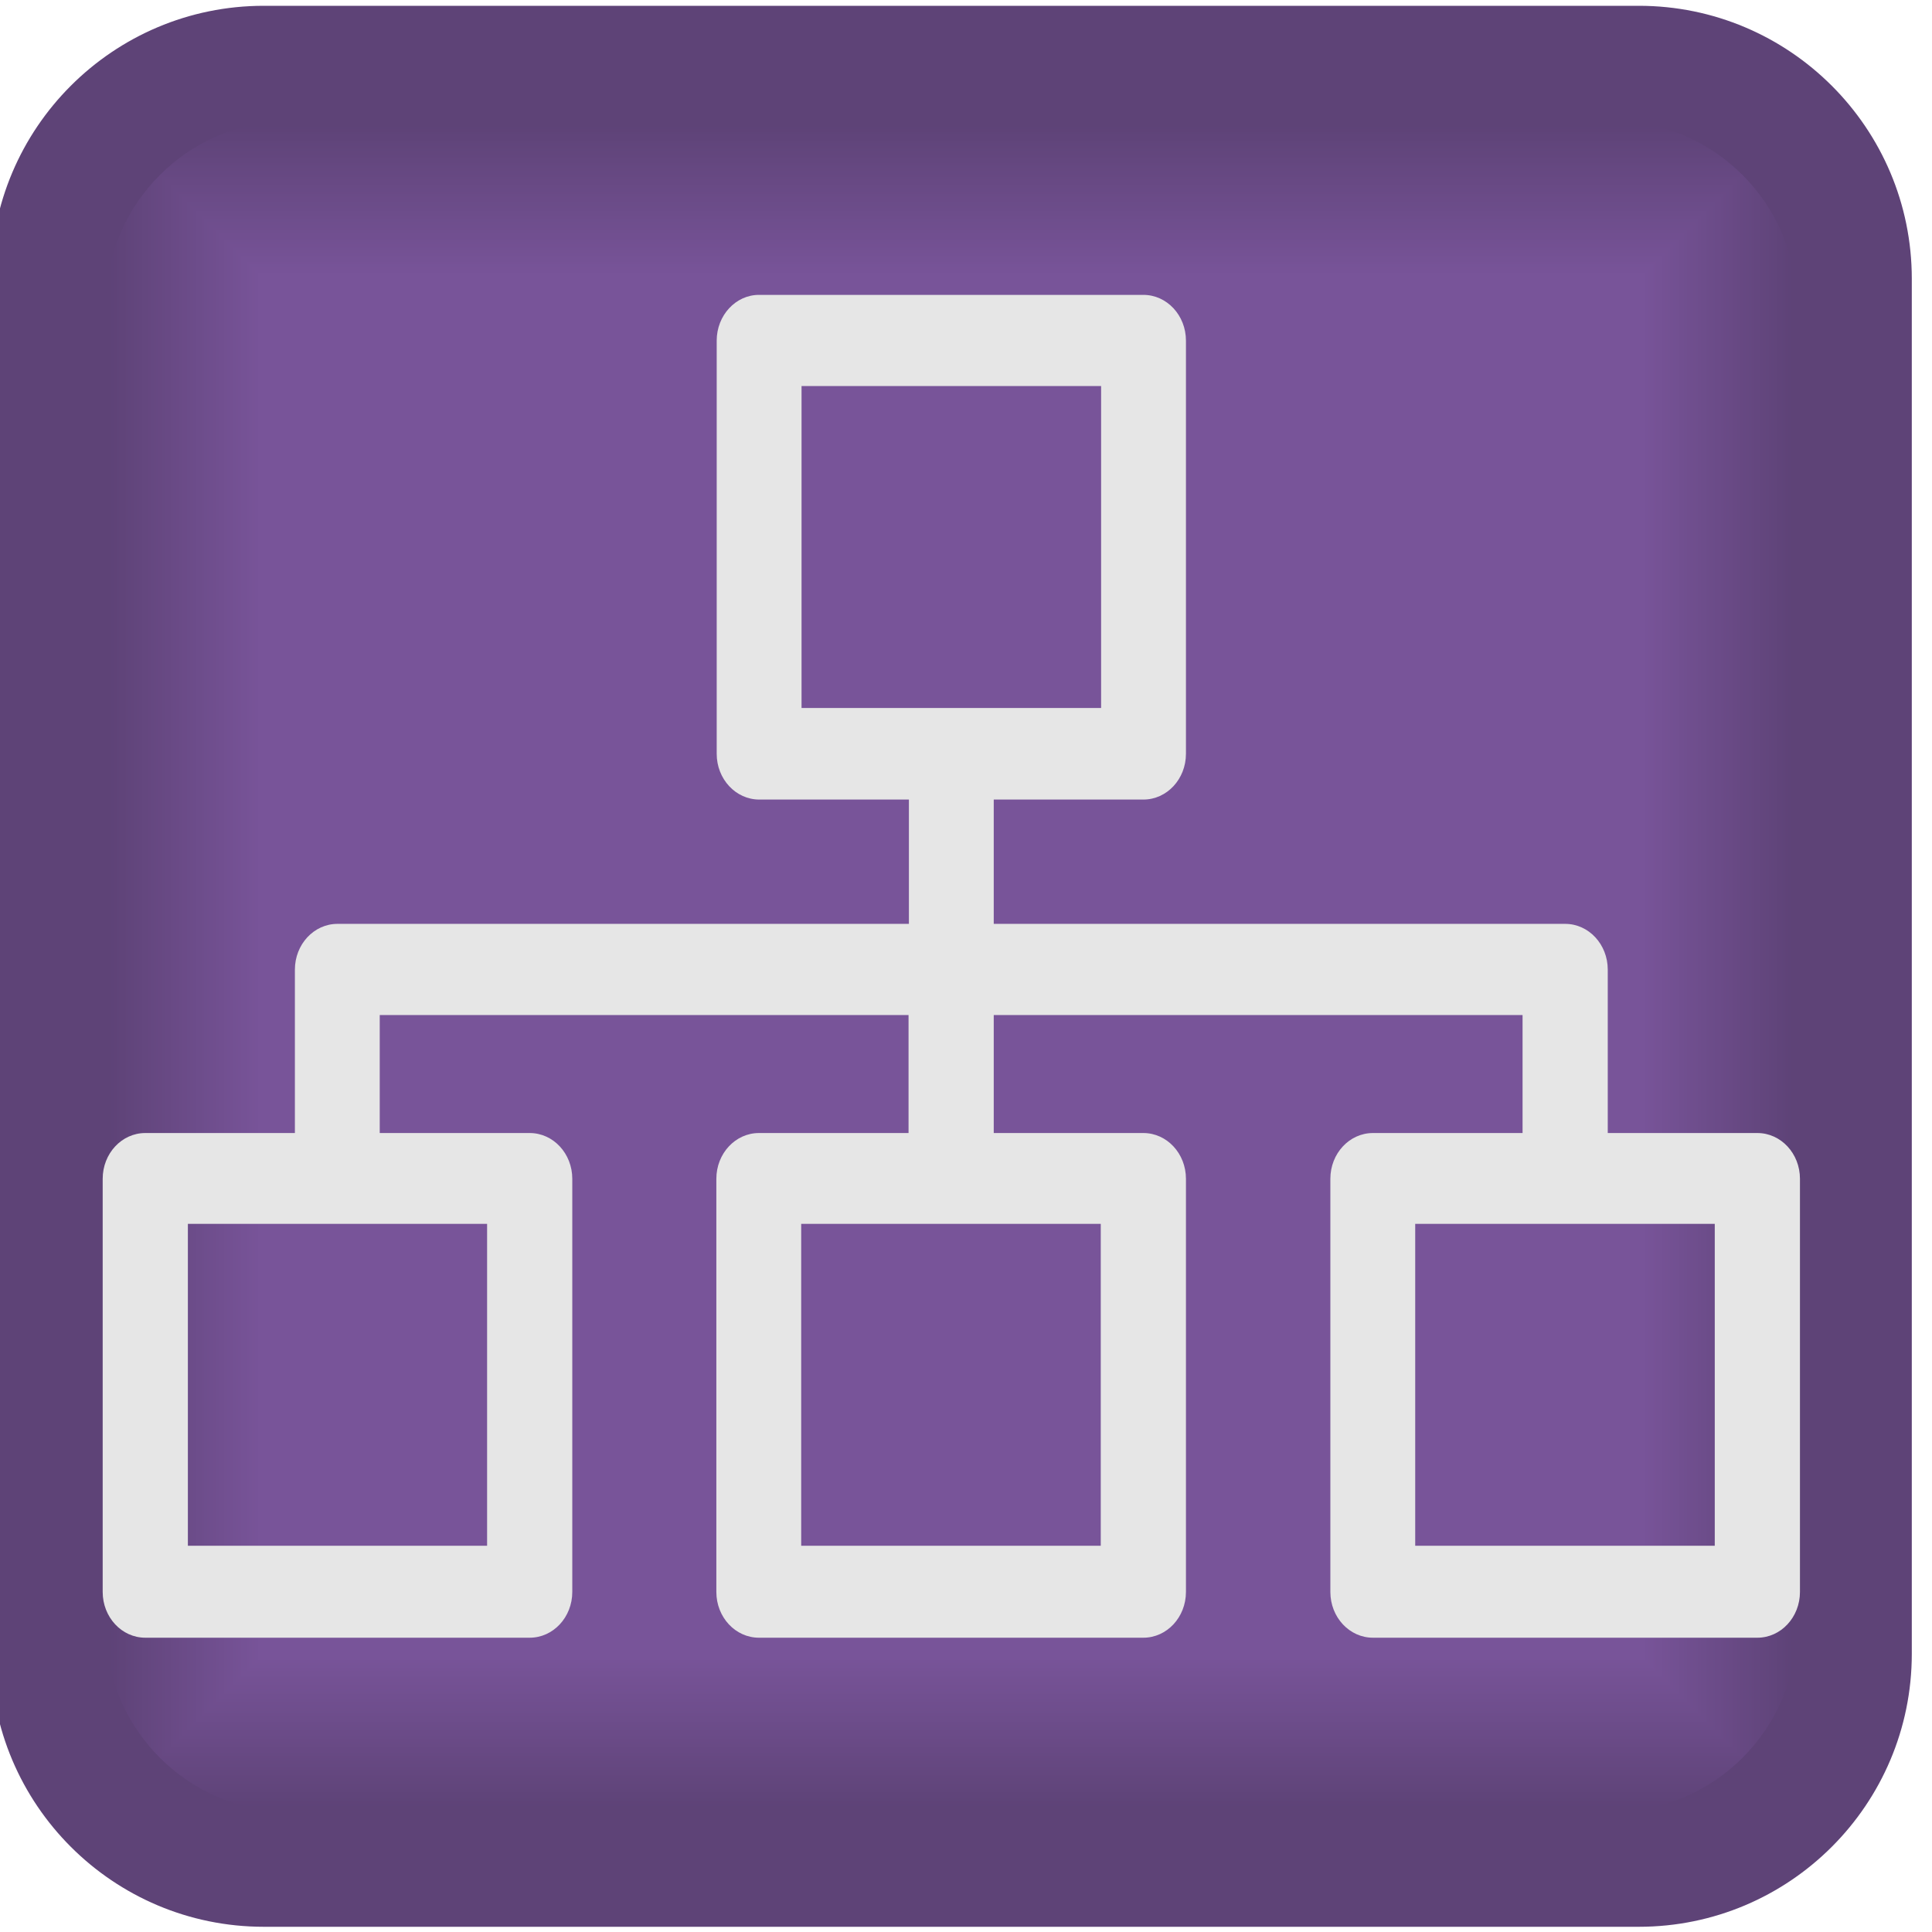 <?xml version="1.0" encoding="UTF-8" standalone="no"?>
<!-- Creator: CorelDRAW X6 -->

<svg
   xml:space="preserve"
   width="100px"
   height="100px"
   version="1.1"
   style="shape-rendering:geometricPrecision; text-rendering:geometricPrecision; image-rendering:optimizeQuality; fill-rule:evenodd; clip-rule:evenodd"
   viewBox="0 0 10000 10000"
   id="svg7428"
   sodipodi:docname="joinNetwork.svg"
   inkscape:version="1.1.2 (0a00cf5339, 2022-02-04)"
   xmlns:inkscape="http://www.inkscape.org/namespaces/inkscape"
   xmlns:sodipodi="http://sodipodi.sourceforge.net/DTD/sodipodi-0.dtd"
   xmlns="http://www.w3.org/2000/svg"
   xmlns:svg="http://www.w3.org/2000/svg"><sodipodi:namedview
   id="namedview7430"
   pagecolor="#ffffff"
   bordercolor="#666666"
   borderopacity="1.0"
   inkscape:pageshadow="2"
   inkscape:pageopacity="0.0"
   inkscape:pagecheckerboard="0"
   showgrid="false"
   inkscape:zoom="4.9209048"
   inkscape:cx="37.188283"
   inkscape:cy="62.894938"
   inkscape:window-width="1850"
   inkscape:window-height="1016"
   inkscape:window-x="0"
   inkscape:window-y="0"
   inkscape:window-maximized="1"
   inkscape:current-layer="Слой_x0020_1" />
 <defs
   id="defs7104">
  <style
   type="text/css"
   id="style7089">
   <![CDATA[
    .str0 {stroke:#E6E6E6;stroke-width:105.833}
    .fil48 {fill:none}
    .fil0 {fill:#5E4377}
    .fil2 {fill:#5E4378}
    .fil3 {fill:#5F4378}
    .fil4 {fill:#5F4479}
    .fil5 {fill:#60447A}
    .fil6 {fill:#61457B}
    .fil7 {fill:#61457C}
    .fil8 {fill:#62457C}
    .fil9 {fill:#62467D}
    .fil10 {fill:#63467D}
    .fil11 {fill:#63467E}
    .fil12 {fill:#64477F}
    .fil13 {fill:#654780}
    .fil14 {fill:#654881}
    .fil15 {fill:#664881}
    .fil16 {fill:#664882}
    .fil17 {fill:#674882}
    .fil18 {fill:#674983}
    .fil19 {fill:#684984}
    .fil20 {fill:#694A85}
    .fil21 {fill:#694A86}
    .fil22 {fill:#6A4A86}
    .fil23 {fill:#6A4B87}
    .fil24 {fill:#6B4B88}
    .fil25 {fill:#6B4C89}
    .fil26 {fill:#6C4C89}
    .fil27 {fill:#6C4C8A}
    .fil28 {fill:#6D4D8B}
    .fil29 {fill:#6E4D8C}
    .fil30 {fill:#6E4E8D}
    .fil31 {fill:#6F4E8D}
    .fil32 {fill:#6F4E8E}
    .fil33 {fill:#704E8E}
    .fil34 {fill:#704F8F}
    .fil35 {fill:#714F90}
    .fil36 {fill:#725091}
    .fil37 {fill:#725092}
    .fil38 {fill:#735092}
    .fil39 {fill:#735193}
    .fil40 {fill:#745193}
    .fil41 {fill:#745194}
    .fil42 {fill:#755295}
    .fil43 {fill:#765296}
    .fil44 {fill:#765397}
    .fil45 {fill:#775397}
    .fil46 {fill:#775398}
    .fil47 {fill:#785499}
    .fil1 {fill:black;fill-opacity:0}
    .fil49 {fill:url(#id2)}
   ]]>
  </style>
      <clipPath
   id="id0">
       <path
   d="M1585 9379l6838 0c527,0 958,-431 958,-958l0 -6838c0,-527 -431,-958 -958,-958l-6838 0c-527,0 -958,431 -958,958l0 6838c0,527 431,958 958,958z"
   id="path7091" />
      </clipPath>
      <clipPath
   id="id1">
       <path
   d="M1585 9379l6838 0c527,0 958,-431 958,-958l0 -6838c0,-527 -431,-958 -958,-958l-6838 0c-527,0 -958,431 -958,958l0 6838c0,527 431,958 958,958z"
   id="path7094" />
      </clipPath>
  <radialGradient
   id="id2"
   gradientUnits="objectBoundingBox"
   cx="32%"
   cy="33%"
   r="47%"
   fx="32%"
   fy="33%">
   <stop
   offset="0"
   style="stop-color:#FEFEFE"
   id="stop7097" />
   <stop
   offset="0.678"
   style="stop-color:#E6E6E6"
   id="stop7099" />
   <stop
   offset="1"
   style="stop-color:#E6E6E6"
   id="stop7101" />
  </radialGradient>
 </defs>
 <g
   id="Layer_x0020_1"
   inkscape:label="Layer 1">
  <g
   id="_353689480"
   transform="translate(-80.56)">
   <g
   id="_348901048">
    <path
   class="fil0"
   d="m 1446,30 h 7117 c 780,0 1413,633 1413,1413 v 7117 c 0,780 -633,1413 -1413,1413 H 1446 C 666,9973 33,9340 33,8560 V 1443 C 33,663 666,30 1446,30 Z"
   id="path7107" />
    <g
   id="g7419">
     <g
   clip-path="url(#id0)"
   id="g7111">
      <polygon
   class="fil1"
   points="9381,625 9381,9379 627,9379 627,625 "
   id="polygon7109" />
     </g>
     <g
   clip-path="url(#id1)"
   id="g7415">
      <g
   id="g7413">
       <polygon
   id="1"
   class="fil0"
   points="9381,625 9381,9379 627,9379 627,625 656,654 9352,654 9352,9349 656,9349 656,654 627,625 " />
       <polygon
   id="_1"
   class="fil0"
   points="9366,639 9366,9364 642,9364 642,639 671,669 9337,669 9337,9335 671,9335 671,669 642,639 " />
       <polygon
   id="_2"
   class="fil2"
   points="9352,654 9352,9349 656,9349 656,654 685,683 9323,683 9323,9320 685,9320 685,683 656,654 " />
       <polygon
   id="_3"
   class="fil3"
   points="9337,669 9337,9335 671,9335 671,669 700,698 9308,698 9308,9306 700,9306 700,698 671,669 " />
       <polygon
   id="_4"
   class="fil4"
   points="9323,683 9323,9320 685,9320 685,683 715,712 9293,712 9293,9291 715,9291 715,712 685,683 " />
       <polygon
   id="_5"
   class="fil5"
   points="9308,698 9308,9306 700,9306 700,698 729,727 9279,727 9279,9277 729,9277 729,727 700,698 " />
       <polygon
   id="_6"
   class="fil5"
   points="9293,712 9293,9291 715,9291 715,712 744,742 9264,742 9264,9262 744,9262 744,742 715,712 " />
       <polygon
   id="_7"
   class="fil6"
   points="9279,727 9279,9277 729,9277 729,727 758,756 9250,756 9250,9247 758,9247 758,756 729,727 " />
       <polygon
   id="_8"
   class="fil7"
   points="9264,742 9264,9262 744,9262 744,742 773,771 9235,771 9235,9233 773,9233 773,771 744,742 " />
       <polygon
   id="_9"
   class="fil8"
   points="9250,756 9250,9247 758,9247 758,756 788,785 9220,785 9220,9218 788,9218 788,785 758,756 " />
       <polygon
   id="_10"
   class="fil9"
   points="9235,771 9235,9233 773,9233 773,771 802,800 9206,800 9206,9204 802,9204 802,800 773,771 " />
       <polygon
   id="_11"
   class="fil10"
   points="9220,785 9220,9218 788,9218 788,785 817,814 9191,814 9191,9189 817,9189 817,814 788,785 " />
       <polygon
   id="_12"
   class="fil11"
   points="9206,800 9206,9204 802,9204 802,800 831,829 9177,829 9177,9174 831,9174 831,829 802,800 " />
       <polygon
   id="_13"
   class="fil12"
   points="9191,814 9191,9189 817,9189 817,814 846,844 9162,844 9162,9160 846,9160 846,844 817,814 " />
       <polygon
   id="_14"
   class="fil12"
   points="9177,829 9177,9174 831,9174 831,829 860,858 9147,858 9147,9145 860,9145 860,858 831,829 " />
       <polygon
   id="_15"
   class="fil13"
   points="9162,844 9162,9160 846,9160 846,844 875,873 9133,873 9133,9131 875,9131 875,873 846,844 " />
       <polygon
   id="_16"
   class="fil14"
   points="9147,858 9147,9145 860,9145 860,858 890,887 9118,887 9118,9116 890,9116 890,887 860,858 " />
       <polygon
   id="_17"
   class="fil15"
   points="9133,873 9133,9131 875,9131 875,873 904,902 9104,902 9104,9101 904,9101 904,902 875,873 " />
       <polygon
   id="_18"
   class="fil16"
   points="9118,887 9118,9116 890,9116 890,887 919,917 9089,917 9089,9087 919,9087 919,917 890,887 " />
       <polygon
   id="_19"
   class="fil17"
   points="9104,902 9104,9101 904,9101 904,902 933,931 9075,931 9075,9072 933,9072 933,931 904,902 " />
       <polygon
   id="_20"
   class="fil18"
   points="9089,917 9089,9087 919,9087 919,917 948,946 9060,946 9060,9058 948,9058 948,946 919,917 " />
       <polygon
   id="_21"
   class="fil19"
   points="9075,931 9075,9072 933,9072 933,931 963,960 9045,960 9045,9043 963,9043 963,960 933,931 " />
       <polygon
   id="_22"
   class="fil19"
   points="9060,946 9060,9058 948,9058 948,946 977,975 9031,975 9031,9028 977,9028 977,975 948,946 " />
       <polygon
   id="_23"
   class="fil20"
   points="9045,960 9045,9043 963,9043 963,960 992,990 9016,990 9016,9014 992,9014 992,990 963,960 " />
       <polygon
   id="_24"
   class="fil21"
   points="9031,975 9031,9028 977,9028 977,975 1006,1004 9002,1004 9002,8999 1006,8999 1006,1004 977,975 " />
       <polygon
   id="_25"
   class="fil22"
   points="9016,990 9016,9014 992,9014 992,990 1021,1019 8987,1019 8987,8985 1021,8985 1021,1019 992,990 " />
       <polygon
   id="_26"
   class="fil23"
   points="9002,1004 9002,8999 1006,8999 1006,1004 1036,1033 8972,1033 8972,8970 1036,8970 1036,1033 1006,1004 " />
       <polygon
   id="_27"
   class="fil24"
   points="8987,1019 8987,8985 1021,8985 1021,1019 1050,1048 8958,1048 8958,8956 1050,8956 1050,1048 1021,1019 " />
       <polygon
   id="_28"
   class="fil24"
   points="8972,1033 8972,8970 1036,8970 1036,1033 1065,1062 8943,1062 8943,8941 1065,8941 1065,1062 1036,1033 " />
       <polygon
   id="_29"
   class="fil25"
   points="8958,1048 8958,8956 1050,8956 1050,1048 1079,1077 8929,1077 8929,8926 1079,8926 1079,1077 1050,1048 " />
       <polygon
   id="_30"
   class="fil26"
   points="8943,1062 8943,8941 1065,8941 1065,1062 1094,1092 8914,1092 8914,8912 1094,8912 1094,1092 1065,1062 " />
       <polygon
   id="_31"
   class="fil27"
   points="8929,1077 8929,8926 1079,8926 1079,1077 1109,1106 8899,1106 8899,8897 1109,8897 1109,1106 1079,1077 " />
       <polygon
   id="_32"
   class="fil28"
   points="8914,1092 8914,8912 1094,8912 1094,1092 1123,1121 8885,1121 8885,8883 1123,8883 1123,1121 1094,1092 " />
       <polygon
   id="_33"
   class="fil28"
   points="8899,1106 8899,8897 1109,8897 1109,1106 1138,1135 8870,1135 8870,8868 1138,8868 1138,1135 1109,1106 " />
       <polygon
   id="_34"
   class="fil29"
   points="8885,1121 8885,8883 1123,8883 1123,1121 1152,1150 8856,1150 8856,8853 1152,8853 1152,1150 1123,1121 " />
       <polygon
   id="_35"
   class="fil30"
   points="8870,1135 8870,8868 1138,8868 1138,1135 1167,1165 8841,1165 8841,8839 1167,8839 1167,1165 1138,1135 " />
       <polygon
   id="_36"
   class="fil31"
   points="8856,1150 8856,8853 1152,8853 1152,1150 1181,1179 8826,1179 8826,8824 1181,8824 1181,1179 1152,1150 " />
       <polygon
   id="_37"
   class="fil32"
   points="8841,1165 8841,8839 1167,8839 1167,1165 1196,1194 8812,1194 8812,8810 1196,8810 1196,1194 1167,1165 " />
       <polygon
   id="_38"
   class="fil33"
   points="8827,1179 8827,8824 1181,8824 1181,1179 1211,1208 8797,1208 8797,8795 1211,8795 1211,1208 1181,1179 " />
       <polygon
   id="_39"
   class="fil34"
   points="8812,1194 8812,8810 1196,8810 1196,1194 1225,1223 8783,1223 8783,8780 1225,8780 1225,1223 1196,1194 " />
       <polygon
   id="_40"
   class="fil35"
   points="8797,1208 8797,8795 1211,8795 1211,1208 1240,1238 8768,1238 8768,8766 1240,8766 1240,1238 1211,1208 " />
       <polygon
   id="_41"
   class="fil35"
   points="8783,1223 8783,8780 1225,8780 1225,1223 1254,1252 8754,1252 8754,8751 1254,8751 1254,1252 1225,1223 " />
       <polygon
   id="_42"
   class="fil36"
   points="8768,1238 8768,8766 1240,8766 1240,1238 1269,1267 8739,1267 8739,8737 1269,8737 1269,1267 1240,1238 " />
       <polygon
   id="_43"
   class="fil37"
   points="8754,1252 8754,8751 1254,8751 1254,1252 1284,1281 8724,1281 8724,8722 1284,8722 1284,1281 1254,1252 " />
       <polygon
   id="_44"
   class="fil38"
   points="8739,1267 8739,8737 1269,8737 1269,1267 1298,1296 8710,1296 8710,8708 1298,8708 1298,1296 1269,1267 " />
       <polygon
   id="_45"
   class="fil39"
   points="8724,1281 8724,8722 1284,8722 1284,1281 1313,1311 8695,1311 8695,8693 1313,8693 1313,1311 1284,1281 " />
       <polygon
   id="_46"
   class="fil40"
   points="8710,1296 8710,8708 1298,8708 1298,1296 1327,1325 8681,1325 8681,8678 1327,8678 1327,1325 1298,1296 " />
       <polygon
   id="_47"
   class="fil41"
   points="8695,1310 8695,8693 1313,8693 1313,1310 1342,1340 8666,1340 8666,8664 1342,8664 1342,1340 1313,1310 " />
       <polygon
   id="_48"
   class="fil42"
   points="8681,1325 8681,8678 1327,8678 1327,1325 1357,1354 8651,1354 8651,8649 1357,8649 1357,1354 1327,1325 " />
       <polygon
   id="_49"
   class="fil42"
   points="8666,1340 8666,8664 1342,8664 1342,1340 1371,1369 8637,1369 8637,8635 1371,8635 1371,1369 1342,1340 " />
       <polygon
   id="_50"
   class="fil43"
   points="8651,1354 8651,8649 1357,8649 1357,1354 1386,1383 8622,1383 8622,8620 1386,8620 1386,1383 1357,1354 " />
       <polygon
   id="_51"
   class="fil44"
   points="8637,1369 8637,8635 1371,8635 1371,1369 1400,1398 8608,1398 8608,8605 1400,8605 1400,1398 1371,1369 " />
       <polygon
   id="_52"
   class="fil45"
   points="8622,1383 8622,8620 1386,8620 1386,1383 1415,1413 8593,1413 8593,8591 1415,8591 1415,1413 1386,1383 " />
       <polygon
   id="_53"
   class="fil46"
   points="8608,1398 8608,8605 1400,8605 1400,1398 1429,1427 8578,1427 8578,8576 1429,8576 1429,1427 1400,1398 " />
       <polygon
   id="_54"
   class="fil47"
   points="8593,1413 8593,8591 1415,8591 1415,1413 1444,1442 8564,1442 8564,8562 1444,8562 1444,1442 1415,1413 " />
       <polygon
   id="_55"
   class="fil47"
   points="8578,1427 8578,8576 1429,8576 1429,1427 1459,1456 8549,1456 8549,8547 1459,8547 1459,1456 1429,1427 " />
       <polygon
   id="_56"
   class="fil47"
   points="8564,1442 8564,8562 1444,8562 1444,1442 1473,1471 8535,1471 8535,8532 1473,8532 1473,1471 1444,1442 " />
       <polygon
   id="_57"
   class="fil47"
   points="8549,1456 8549,8547 1459,8547 1459,1456 1488,1486 8520,1486 8520,8518 1488,8518 1488,1486 1459,1456 " />
       <polygon
   id="_58"
   class="fil47"
   points="8535,1471 8535,8532 1473,8532 1473,1471 1502,1500 8506,1500 8506,8503 1502,8503 1502,1500 1473,1471 " />
       <polygon
   id="_59"
   class="fil47"
   points="8520,1486 8520,8518 1488,8518 1488,1486 1517,1515 8491,1515 8491,8489 1517,8489 1517,1515 1488,1486 " />
       <polygon
   id="_60"
   class="fil47"
   points="8506,1500 8506,8503 1502,8503 1502,1500 1532,1529 8476,1529 8476,8474 1532,8474 1532,1529 1502,1500 " />
       <polygon
   id="_61"
   class="fil47"
   points="8491,1515 8491,8489 1517,8489 1517,1515 1546,1544 8462,1544 8462,8460 1546,8460 1546,1544 1517,1515 " />
       <polygon
   id="_62"
   class="fil47"
   points="8476,1529 8476,8474 1532,8474 1532,1529 1561,1559 8447,1559 8447,8445 1561,8445 1561,1559 1532,1529 " />
       <polygon
   id="_63"
   class="fil47"
   points="8462,1544 8462,8460 1546,8460 1546,1544 1575,1573 8433,1573 8433,8430 1575,8430 1575,1573 1546,1544 " />
       <polygon
   id="_64"
   class="fil47"
   points="8447,1559 8447,8445 1561,8445 1561,1559 1590,1588 8418,1588 8418,8416 1590,8416 1590,1588 1561,1559 " />
       <polygon
   id="_65"
   class="fil47"
   points="8433,1573 8433,8430 1575,8430 1575,1573 1605,1602 8403,1602 8403,8401 1605,8401 1605,1602 1575,1573 " />
       <polygon
   id="_66"
   class="fil47"
   points="8418,1588 8418,8416 1590,8416 1590,1588 1619,1617 8389,1617 8389,8387 1619,8387 1619,1617 1590,1588 " />
       <polygon
   id="_67"
   class="fil47"
   points="8403,1602 8403,8401 1605,8401 1605,1602 1634,1631 8374,1631 8374,8372 1634,8372 1634,1631 1605,1602 " />
       <polygon
   id="_68"
   class="fil47"
   points="8389,1617 8389,8387 1619,8387 1619,1617 1648,1646 8360,1646 8360,8357 1648,8357 1648,1646 1619,1617 " />
       <polygon
   id="_69"
   class="fil47"
   points="8374,1631 8374,8372 1634,8372 1634,1631 1663,1661 8345,1661 8345,8343 1663,8343 1663,1661 1634,1631 " />
       <polygon
   id="_70"
   class="fil47"
   points="8360,1646 8360,8357 1648,8357 1648,1646 1677,1675 8330,1675 8330,8328 1677,8328 1677,1675 1648,1646 " />
       <polygon
   id="_71"
   class="fil47"
   points="8345,1661 8345,8343 1663,8343 1663,1661 1692,1690 8316,1690 8316,8314 1692,8314 1692,1690 1663,1661 " />
       <polygon
   id="_72"
   class="fil47"
   points="8330,1675 8330,8328 1677,8328 1677,1675 1707,1704 8301,1704 8301,8299 1707,8299 1707,1704 1677,1675 " />
       <polygon
   id="_73"
   class="fil47"
   points="8316,1690 8316,8314 1692,8314 1692,1690 1721,1719 8287,1719 8287,8284 1721,8284 1721,1719 1692,1690 " />
       <polygon
   id="_74"
   class="fil47"
   points="8301,1704 8301,8299 1707,8299 1707,1704 1736,1734 8272,1734 8272,8270 1736,8270 1736,1734 1707,1704 " />
       <polygon
   id="_75"
   class="fil47"
   points="8287,1719 8287,8284 1721,8284 1721,1719 1750,1748 8258,1748 8258,8255 1750,8255 1750,1748 1721,1719 " />
       <polygon
   id="_76"
   class="fil47"
   points="8272,1734 8272,8270 1736,8270 1736,1734 1765,1763 8243,1763 8243,8241 1765,8241 1765,1763 1736,1734 " />
       <polygon
   id="_77"
   class="fil47"
   points="8258,1748 8258,8255 1750,8255 1750,1748 1780,1777 8228,1777 8228,8226 1780,8226 1780,1777 1750,1748 " />
       <polygon
   id="_78"
   class="fil47"
   points="8243,1763 8243,8241 1765,8241 1765,1763 1794,1792 8214,1792 8214,8211 1794,8211 1794,1792 1765,1763 " />
       <polygon
   id="_79"
   class="fil47"
   points="8228,1777 8228,8226 1780,8226 1780,1777 1809,1807 8199,1807 8199,8197 1809,8197 1809,1807 1780,1777 " />
       <polygon
   id="_80"
   class="fil47"
   points="8214,1792 8214,8211 1794,8211 1794,1792 1823,1821 8185,1821 8185,8182 1823,8182 1823,1821 1794,1792 " />
       <polygon
   id="_81"
   class="fil47"
   points="8199,1807 8199,8197 1809,8197 1809,1807 1838,1836 8170,1836 8170,8168 1838,8168 1838,1836 1809,1807 " />
       <polygon
   id="_82"
   class="fil47"
   points="8185,1821 8185,8182 1823,8182 1823,1821 1853,1850 8155,1850 8155,8153 1853,8153 1853,1850 1823,1821 " />
       <polygon
   id="_83"
   class="fil47"
   points="8170,1836 8170,8168 1838,8168 1838,1836 1867,1865 8141,1865 8141,8139 1867,8139 1867,1865 1838,1836 " />
       <polygon
   id="_84"
   class="fil47"
   points="8155,1850 8155,8153 1853,8153 1853,1850 1882,1879 8126,1879 8126,8124 1882,8124 1882,1879 1853,1850 " />
       <polygon
   id="_85"
   class="fil47"
   points="8141,1865 8141,8139 1867,8139 1867,1865 1896,1894 8112,1894 8112,8109 1896,8109 1896,1894 1867,1865 " />
       <polygon
   id="_86"
   class="fil47"
   points="8126,1879 8126,8124 1882,8124 1882,1879 1911,1909 8097,1909 8097,8095 1911,8095 1911,1909 1882,1879 " />
       <polygon
   id="_87"
   class="fil47"
   points="8112,1894 8112,8109 1896,8109 1896,1894 1926,1923 8082,1923 8082,8080 1926,8080 1926,1923 1896,1894 " />
       <polygon
   id="_88"
   class="fil47"
   points="8097,1909 8097,8095 1911,8095 1911,1909 1940,1938 8068,1938 8068,8066 1940,8066 1940,1938 1911,1909 " />
       <polygon
   id="_89"
   class="fil47"
   points="8082,1923 8082,8080 1926,8080 1926,1923 1955,1952 8053,1952 8053,8051 1955,8051 1955,1952 1926,1923 " />
       <polygon
   id="_90"
   class="fil47"
   points="8068,1938 8068,8066 1940,8066 1940,1938 1969,1967 8039,1967 8039,8036 1969,8036 1969,1967 1940,1938 " />
       <polygon
   id="_91"
   class="fil47"
   points="8053,1952 8053,8051 1955,8051 1955,1952 1984,1982 8024,1982 8024,8022 1984,8022 1984,1982 1955,1952 " />
       <polygon
   id="_92"
   class="fil47"
   points="8039,1967 8039,8036 1969,8036 1969,1967 1998,1996 8009,1996 8009,8007 1998,8007 1998,1996 1969,1967 " />
       <polygon
   id="_93"
   class="fil47"
   points="8024,1982 8024,8022 1984,8022 1984,1982 2013,2011 7995,2011 7995,7993 2013,7993 2013,2011 1984,1982 " />
       <polygon
   id="_94"
   class="fil47"
   points="8009,1996 8009,8007 1998,8007 1998,1996 2028,2025 7980,2025 7980,7978 2028,7978 2028,2025 1998,1996 " />
       <polygon
   id="_95"
   class="fil47"
   points="7995,2011 7995,7993 2013,7993 2013,2011 2042,2040 7966,2040 7966,7963 2042,7963 2042,2040 2013,2011 " />
       <polygon
   id="_96"
   class="fil47"
   points="7980,2025 7980,7978 2028,7978 2028,2025 2057,2055 7951,2055 7951,7949 2057,7949 2057,2055 2028,2025 " />
       <polygon
   id="_97"
   class="fil47"
   points="7966,2040 7966,7963 2042,7963 2042,2040 2071,2069 7937,2069 7937,7934 2071,7934 2071,2069 2042,2040 " />
       <polygon
   id="_98"
   class="fil47"
   points="7951,2055 7951,7949 2057,7949 2057,2055 2086,2084 7922,2084 7922,7920 2086,7920 2086,2084 2057,2055 " />
       <polygon
   id="_99"
   class="fil47"
   points="7937,2069 7937,7934 2071,7934 2071,2069 2101,2098 7907,2098 7907,7905 2101,7905 2101,2098 2071,2069 " />
       <polygon
   id="_100"
   class="fil47"
   points="7922,2084 7922,7920 2086,7920 2086,2084 2115,2113 7893,2113 7893,7891 2115,7891 2115,2113 2086,2084 " />
       <polygon
   id="_101"
   class="fil47"
   points="7907,2098 7907,7905 2101,7905 2101,2098 2130,2128 7878,2128 7878,7876 2130,7876 2130,2128 2101,2098 " />
       <polygon
   id="_102"
   class="fil47"
   points="7893,2113 7893,7891 2115,7891 2115,2113 2144,2142 7864,2142 7864,7861 2144,7861 2144,2142 2115,2113 " />
       <polygon
   id="_103"
   class="fil47"
   points="7878,2128 7878,7876 2130,7876 2130,2128 2159,2157 7849,2157 7849,7847 2159,7847 2159,2157 2130,2128 " />
       <polygon
   id="_104"
   class="fil47"
   points="7864,2142 7864,7861 2144,7861 2144,2142 2174,2171 7834,2171 7834,7832 2174,7832 2174,2171 2144,2142 " />
       <polygon
   id="_105"
   class="fil47"
   points="7849,2157 7849,7847 2159,7847 2159,2157 2188,2186 7820,2186 7820,7818 2188,7818 2188,2186 2159,2157 " />
       <polygon
   id="_106"
   class="fil47"
   points="7834,2171 7834,7832 2174,7832 2174,2171 2203,2200 7805,2200 7805,7803 2203,7803 2203,2200 2174,2171 " />
       <polygon
   id="_107"
   class="fil47"
   points="7820,2186 7820,7818 2188,7818 2188,2186 2217,2215 7791,2215 7791,7788 2217,7788 2217,2215 2188,2186 " />
       <polygon
   id="_108"
   class="fil47"
   points="7805,2200 7805,7803 2203,7803 2203,2200 2232,2230 7776,2230 7776,7774 2232,7774 2232,2230 2203,2200 " />
       <polygon
   id="_109"
   class="fil47"
   points="7791,2215 7791,7788 2217,7788 2217,2215 2247,2244 7761,2244 7761,7759 2247,7759 2247,2244 2217,2215 " />
       <polygon
   id="_110"
   class="fil47"
   points="7776,2230 7776,7774 2232,7774 2232,2230 2261,2259 7747,2259 7747,7745 2261,7745 2261,2259 2232,2230 " />
       <polygon
   id="_111"
   class="fil47"
   points="7761,2244 7761,7759 2247,7759 2247,2244 2276,2273 7732,2273 7732,7730 2276,7730 2276,2273 2247,2244 " />
       <polygon
   id="_112"
   class="fil47"
   points="7747,2259 7747,7745 2261,7745 2261,2259 2290,2288 7718,2288 7718,7715 2290,7715 2290,2288 2261,2259 " />
       <polygon
   id="_113"
   class="fil47"
   points="7732,2273 7732,7730 2276,7730 2276,2273 2305,2303 7703,2303 7703,7701 2305,7701 2305,2303 2276,2273 " />
       <polygon
   id="_114"
   class="fil47"
   points="7718,2288 7718,7715 2290,7715 2290,2288 2319,2317 7688,2317 7688,7686 2319,7686 2319,2317 2290,2288 " />
       <polygon
   id="_115"
   class="fil47"
   points="7703,2303 7703,7701 2305,7701 2305,2303 2334,2332 7674,2332 7674,7672 2334,7672 2334,2332 2305,2303 " />
       <polygon
   id="_116"
   class="fil47"
   points="7688,2317 7688,7686 2319,7686 2319,2317 2349,2346 7659,2346 7659,7657 2349,7657 2349,2346 2319,2317 " />
       <polygon
   id="_117"
   class="fil47"
   points="7674,2332 7674,7672 2334,7672 2334,2332 2363,2361 7645,2361 7645,7642 2363,7642 2363,2361 2334,2332 " />
       <polygon
   id="_118"
   class="fil47"
   points="7659,2346 7659,7657 2349,7657 2349,2346 2378,2376 7630,2376 7630,7628 2378,7628 2378,2376 2349,2346 " />
       <polygon
   id="_119"
   class="fil47"
   points="7645,2361 7645,7642 2363,7642 2363,2361 2392,2390 7616,2390 7616,7613 2392,7613 2392,2390 2363,2361 " />
       <polygon
   id="_120"
   class="fil47"
   points="7630,2376 7630,7628 2378,7628 2378,2376 2407,2405 7601,2405 7601,7599 2407,7599 2407,2405 2378,2376 " />
       <polygon
   id="_121"
   class="fil47"
   points="7616,2390 7616,7613 2392,7613 2392,2390 2422,2419 7586,2419 7586,7584 2422,7584 2422,2419 2392,2390 " />
       <polygon
   id="_122"
   class="fil47"
   points="7601,2405 7601,7599 2407,7599 2407,2405 2436,2434 7572,2434 7572,7570 2436,7570 2436,2434 2407,2405 " />
       <polygon
   id="_123"
   class="fil47"
   points="7586,2419 7586,7584 2422,7584 2422,2419 2451,2449 7557,2449 7557,7555 2451,7555 2451,2449 2422,2419 " />
       <polygon
   id="_124"
   class="fil47"
   points="7572,2434 7572,7570 2436,7570 2436,2434 2465,2463 7543,2463 7543,7540 2465,7540 2465,2463 2436,2434 " />
       <polygon
   id="_125"
   class="fil47"
   points="7557,2449 7557,7555 2451,7555 2451,2449 2480,2478 7528,2478 7528,7526 2480,7526 2480,2478 2451,2449 " />
       <polygon
   id="_126"
   class="fil47"
   points="7543,2463 7543,7540 2465,7540 2465,2463 2495,2492 7513,2492 7513,7511 2495,7511 2495,2492 2465,2463 " />
       <polygon
   id="_127"
   class="fil47"
   points="7528,2478 7528,7526 2480,7526 2480,2478 2509,2507 7499,2507 7499,7497 2509,7497 2509,2507 2480,2478 " />
       <polygon
   id="_128"
   class="fil47"
   points="7513,2492 7513,7511 2495,7511 2495,2492 2524,2521 7484,2521 7484,7482 2524,7482 2524,2521 2495,2492 " />
       <polygon
   id="_129"
   class="fil47"
   points="7499,2507 7499,7497 2509,7497 2509,2507 2538,2536 7470,2536 7470,7467 2538,7467 2538,2536 2509,2507 " />
       <polygon
   id="_130"
   class="fil47"
   points="7484,2521 7484,7482 2524,7482 2524,2521 2553,2551 7455,2551 7455,7453 2553,7453 2553,2551 2524,2521 " />
       <polygon
   id="_131"
   class="fil47"
   points="7470,2536 7470,7467 2538,7467 2538,2536 2567,2565 7440,2565 7440,7438 2567,7438 2567,2565 2538,2536 " />
       <polygon
   id="_132"
   class="fil47"
   points="7455,2551 7455,7453 2553,7453 2553,2551 2582,2580 7426,2580 7426,7424 2582,7424 2582,2580 2553,2551 " />
       <polygon
   id="_133"
   class="fil47"
   points="7440,2565 7440,7438 2567,7438 2567,2565 2597,2594 7411,2594 7411,7409 2597,7409 2597,2594 2567,2565 " />
       <polygon
   id="_134"
   class="fil47"
   points="7426,2580 7426,7424 2582,7424 2582,2580 2611,2609 7397,2609 7397,7394 2611,7394 2611,2609 2582,2580 " />
       <polygon
   id="_135"
   class="fil47"
   points="7411,2594 7411,7409 2597,7409 2597,2594 2626,2624 7382,2624 7382,7380 2626,7380 2626,2624 2597,2594 " />
       <polygon
   id="_136"
   class="fil47"
   points="7397,2609 7397,7394 2611,7394 2611,2609 2640,2638 7368,2638 7368,7365 2640,7365 2640,2638 2611,2609 " />
       <polygon
   id="_137"
   class="fil47"
   points="7382,2624 7382,7380 2626,7380 2626,2624 2655,2653 7353,2653 7353,7351 2655,7351 2655,2653 2626,2624 " />
       <polygon
   id="_138"
   class="fil47"
   points="7368,2638 7368,7365 2640,7365 2640,2638 2670,2667 7338,2667 7338,7336 2670,7336 2670,2667 2640,2638 " />
       <polygon
   id="_139"
   class="fil47"
   points="7353,2653 7353,7351 2655,7351 2655,2653 2684,2682 7324,2682 7324,7321 2684,7321 2684,2682 2655,2653 " />
       <polygon
   id="_140"
   class="fil47"
   points="7338,2667 7338,7336 2670,7336 2670,2667 2699,2697 7309,2697 7309,7307 2699,7307 2699,2697 2670,2667 " />
       <polygon
   id="_141"
   class="fil47"
   points="7324,2682 7324,7321 2684,7321 2684,2682 2713,2711 7295,2711 7295,7292 2713,7292 2713,2711 2684,2682 " />
       <polygon
   id="_142"
   class="fil47"
   points="7309,2697 7309,7307 2699,7307 2699,2697 2728,2726 7280,2726 7280,7278 2728,7278 2728,2726 2699,2697 " />
       <polygon
   id="_143"
   class="fil47"
   points="7295,2711 7295,7292 2713,7292 2713,2711 2743,2740 7265,2740 7265,7263 2743,7263 2743,2740 2713,2711 " />
       <polygon
   id="_144"
   class="fil47"
   points="7280,2726 7280,7278 2728,7278 2728,2726 2757,2755 7251,2755 7251,7249 2757,7249 2757,2755 2728,2726 " />
       <polygon
   id="_145"
   class="fil47"
   points="7265,2740 7265,7263 2743,7263 2743,2740 2772,2769 7236,2769 7236,7234 2772,7234 2772,2769 2743,2740 " />
       <polygon
   id="_146"
   class="fil47"
   points="7251,2755 7251,7249 2757,7249 2757,2755 2786,2784 7222,2784 7222,7219 2786,7219 2786,2784 2757,2755 " />
       <polygon
   id="_147"
   class="fil47"
   points="7236,2769 7236,7234 2772,7234 2772,2769 2801,2799 7207,2799 7207,7205 2801,7205 2801,2799 2772,2769 " />
       <polygon
   id="_148"
   class="fil47"
   points="7222,2784 7222,7219 2786,7219 2786,2784 2816,2813 7192,2813 7192,7190 2816,7190 2816,2813 2786,2784 " />
       <polygon
   id="_149"
   class="fil47"
   points="7207,2799 7207,7205 2801,7205 2801,2799 2830,2828 7178,2828 7178,7176 2830,7176 2830,2828 2801,2799 " />
       <polygon
   id="_150"
   class="fil47"
   points="7192,2813 7192,7190 2816,7190 2816,2813 2845,2842 7163,2842 7163,7161 2845,7161 2845,2842 2816,2813 " />
       <polygon
   id="_151"
   class="fil47"
   points="7178,2828 7178,7176 2830,7176 2830,2828 2859,2857 7149,2857 7149,7146 2859,7146 2859,2857 2830,2828 " />
       <polygon
   id="_152"
   class="fil47"
   points="7163,2842 7163,7161 2845,7161 2845,2842 2874,2872 7134,2872 7134,7132 2874,7132 2874,2872 2845,2842 " />
       <polygon
   id="_153"
   class="fil47"
   points="7149,2857 7149,7146 2859,7146 2859,2857 2888,2886 7119,2886 7119,7117 2888,7117 2888,2886 2859,2857 " />
       <polygon
   id="_154"
   class="fil47"
   points="7134,2872 7134,7132 2874,7132 2874,2872 2903,2901 7105,2901 7105,7103 2903,7103 2903,2901 2874,2872 " />
       <polygon
   id="_155"
   class="fil47"
   points="7119,2886 7119,7117 2888,7117 2888,2886 2918,2915 7090,2915 7090,7088 2918,7088 2918,2915 2888,2886 " />
       <polygon
   id="_156"
   class="fil47"
   points="7105,2901 7105,7103 2903,7103 2903,2901 2932,2930 7076,2930 7076,7073 2932,7073 2932,2930 2903,2901 " />
       <polygon
   id="_157"
   class="fil47"
   points="7090,2915 7090,7088 2918,7088 2918,2915 2947,2945 7061,2945 7061,7059 2947,7059 2947,2945 2918,2915 " />
       <polygon
   id="_158"
   class="fil47"
   points="7076,2930 7076,7073 2932,7073 2932,2930 2961,2959 7047,2959 7047,7044 2961,7044 2961,2959 2932,2930 " />
       <polygon
   id="_159"
   class="fil47"
   points="7061,2945 7061,7059 2947,7059 2947,2945 2976,2974 7032,2974 7032,7030 2976,7030 2976,2974 2947,2945 " />
       <polygon
   id="_160"
   class="fil47"
   points="7047,2959 7047,7044 2961,7044 2961,2959 2991,2988 7017,2988 7017,7015 2991,7015 2991,2988 2961,2959 " />
       <polygon
   id="_161"
   class="fil47"
   points="7032,2974 7032,7030 2976,7030 2976,2974 3005,3003 7003,3003 7003,7001 3005,7001 3005,3003 2976,2974 " />
       <polygon
   id="_162"
   class="fil47"
   points="7017,2988 7017,7015 2991,7015 2991,2988 3020,3018 6988,3018 6988,6986 3020,6986 3020,3018 2991,2988 " />
       <polygon
   id="_163"
   class="fil47"
   points="7003,3003 7003,7001 3005,7001 3005,3003 3034,3032 6974,3032 6974,6971 3034,6971 3034,3032 3005,3003 " />
       <polygon
   id="_164"
   class="fil47"
   points="6988,3018 6988,6986 3020,6986 3020,3018 3049,3047 6959,3047 6959,6957 3049,6957 3049,3047 3020,3018 " />
       <polygon
   id="_165"
   class="fil47"
   points="6974,3032 6974,6971 3034,6971 3034,3032 3064,3061 6944,3061 6944,6942 3064,6942 3064,3061 3034,3032 " />
       <polygon
   id="_166"
   class="fil47"
   points="6959,3047 6959,6957 3049,6957 3049,3047 3078,3076 6930,3076 6930,6928 3078,6928 3078,3076 3049,3047 " />
       <polygon
   id="_167"
   class="fil47"
   points="6944,3061 6944,6942 3064,6942 3064,3061 3093,3090 6915,3090 6915,6913 3093,6913 3093,3090 3064,3061 " />
       <polygon
   id="_168"
   class="fil47"
   points="6930,3076 6930,6928 3078,6928 3078,3076 3107,3105 6901,3105 6901,6898 3107,6898 3107,3105 3078,3076 " />
       <polygon
   id="_169"
   class="fil47"
   points="6915,3090 6915,6913 3093,6913 3093,3090 3122,3120 6886,3120 6886,6884 3122,6884 3122,3120 3093,3090 " />
       <polygon
   id="_170"
   class="fil47"
   points="6901,3105 6901,6898 3107,6898 3107,3105 3136,3134 6871,3134 6871,6869 3136,6869 3136,3134 3107,3105 " />
       <polygon
   id="_171"
   class="fil47"
   points="6886,3120 6886,6884 3122,6884 3122,3120 3151,3149 6857,3149 6857,6855 3151,6855 3151,3149 3122,3120 " />
       <polygon
   id="_172"
   class="fil47"
   points="6871,3134 6871,6869 3136,6869 3136,3134 3166,3163 6842,3163 6842,6840 3166,6840 3166,3163 3136,3134 " />
       <polygon
   id="_173"
   class="fil47"
   points="6857,3149 6857,6855 3151,6855 3151,3149 3180,3178 6828,3178 6828,6825 3180,6825 3180,3178 3151,3149 " />
       <polygon
   id="_174"
   class="fil47"
   points="6842,3163 6842,6840 3166,6840 3166,3163 3195,3193 6813,3193 6813,6811 3195,6811 3195,3193 3166,3163 " />
       <polygon
   id="_175"
   class="fil47"
   points="6828,3178 6828,6825 3180,6825 3180,3178 3209,3207 6799,3207 6799,6796 3209,6796 3209,3207 3180,3178 " />
       <polygon
   id="_176"
   class="fil47"
   points="6813,3193 6813,6811 3195,6811 3195,3193 3224,3222 6784,3222 6784,6782 3224,6782 3224,3222 3195,3193 " />
       <polygon
   id="_177"
   class="fil47"
   points="6799,3207 6799,6796 3209,6796 3209,3207 3239,3236 6769,3236 6769,6767 3239,6767 3239,3236 3209,3207 " />
       <polygon
   id="_178"
   class="fil47"
   points="6784,3222 6784,6782 3224,6782 3224,3222 3253,3251 6755,3251 6755,6752 3253,6752 3253,3251 3224,3222 " />
       <polygon
   id="_179"
   class="fil47"
   points="6769,3236 6769,6767 3239,6767 3239,3236 3268,3266 6740,3266 6740,6738 3268,6738 3268,3266 3239,3236 " />
       <polygon
   id="_180"
   class="fil47"
   points="6755,3251 6755,6752 3253,6752 3253,3251 3282,3280 6726,3280 6726,6723 3282,6723 3282,3280 3253,3251 " />
       <polygon
   id="_181"
   class="fil47"
   points="6740,3266 6740,6738 3268,6738 3268,3266 3297,3295 6711,3295 6711,6709 3297,6709 3297,3295 3268,3266 " />
       <polygon
   id="_182"
   class="fil47"
   points="6726,3280 6726,6723 3282,6723 3282,3280 3312,3309 6696,3309 6696,6694 3312,6694 3312,3309 3282,3280 " />
       <polygon
   id="_183"
   class="fil47"
   points="6711,3295 6711,6709 3297,6709 3297,3295 3326,3324 6682,3324 6682,6680 3326,6680 3326,3324 3297,3295 " />
       <polygon
   id="_184"
   class="fil47"
   points="6696,3309 6696,6694 3312,6694 3312,3309 3341,3339 6667,3339 6667,6665 3341,6665 3341,3339 3312,3309 " />
       <polygon
   id="_185"
   class="fil47"
   points="6682,3324 6682,6680 3326,6680 3326,3324 3355,3353 6653,3353 6653,6650 3355,6650 3355,3353 3326,3324 " />
       <polygon
   id="_186"
   class="fil47"
   points="6667,3338 6667,6665 3341,6665 3341,3338 3370,3368 6638,3368 6638,6636 3370,6636 3370,3368 3341,3338 " />
       <polygon
   id="_187"
   class="fil47"
   points="6653,3353 6653,6650 3355,6650 3355,3353 3385,3382 6623,3382 6623,6621 3385,6621 3385,3382 3355,3353 " />
       <polygon
   id="_188"
   class="fil47"
   points="6638,3368 6638,6636 3370,6636 3370,3368 3399,3397 6609,3397 6609,6607 3399,6607 3399,3397 3370,3368 " />
       <polygon
   id="_189"
   class="fil47"
   points="6623,3382 6623,6621 3385,6621 3385,3382 3414,3411 6594,3411 6594,6592 3414,6592 3414,3411 3385,3382 " />
       <polygon
   id="_190"
   class="fil47"
   points="6609,3397 6609,6607 3399,6607 3399,3397 3428,3426 6580,3426 6580,6577 3428,6577 3428,3426 3399,3397 " />
       <polygon
   id="_191"
   class="fil47"
   points="6594,3411 6594,6592 3414,6592 3414,3411 3443,3441 6565,3441 6565,6563 3443,6563 3443,3441 3414,3411 " />
       <polygon
   id="_192"
   class="fil47"
   points="6580,3426 6580,6577 3428,6577 3428,3426 3457,3455 6550,3455 6550,6548 3457,6548 3457,3455 3428,3426 " />
       <polygon
   id="_193"
   class="fil47"
   points="6565,3441 6565,6563 3443,6563 3443,3441 3472,3470 6536,3470 6536,6534 3472,6534 3472,3470 3443,3441 " />
       <polygon
   id="_194"
   class="fil47"
   points="6550,3455 6550,6548 3457,6548 3457,3455 3487,3484 6521,3484 6521,6519 3487,6519 3487,3484 3457,3455 " />
       <polygon
   id="_195"
   class="fil47"
   points="6536,3470 6536,6534 3472,6534 3472,3470 3501,3499 6507,3499 6507,6504 3501,6504 3501,3499 3472,3470 " />
       <polygon
   id="_196"
   class="fil47"
   points="6521,3484 6521,6519 3487,6519 3487,3484 3516,3514 6492,3514 6492,6490 3516,6490 3516,3514 3487,3484 " />
       <polygon
   id="_197"
   class="fil47"
   points="6507,3499 6507,6504 3501,6504 3501,3499 3530,3528 6478,3528 6478,6475 3530,6475 3530,3528 3501,3499 " />
       <polygon
   id="_198"
   class="fil47"
   points="6492,3514 6492,6490 3516,6490 3516,3514 3545,3543 6463,3543 6463,6461 3545,6461 3545,3543 3516,3514 " />
       <polygon
   id="_199"
   class="fil47"
   points="6478,3528 6478,6475 3530,6475 3530,3528 3560,3557 6448,3557 6448,6446 3560,6446 3560,3557 3530,3528 " />
       <polygon
   id="_200"
   class="fil47"
   points="6463,3543 6463,6461 3545,6461 3545,3543 3574,3572 6434,3572 6434,6432 3574,6432 3574,3572 3545,3543 " />
       <polygon
   id="_201"
   class="fil47"
   points="6448,3557 6448,6446 3560,6446 3560,3557 3589,3587 6419,3587 6419,6417 3589,6417 3589,3587 3560,3557 " />
       <polygon
   id="_202"
   class="fil47"
   points="6434,3572 6434,6432 3574,6432 3574,3572 3603,3601 6405,3601 6405,6402 3603,6402 3603,3601 3574,3572 " />
       <polygon
   id="_203"
   class="fil47"
   points="6419,3587 6419,6417 3589,6417 3589,3587 3618,3616 6390,3616 6390,6388 3618,6388 3618,3616 3589,3587 " />
       <polygon
   id="_204"
   class="fil47"
   points="6405,3601 6405,6402 3603,6402 3603,3601 3633,3630 6375,3630 6375,6373 3633,6373 3633,3630 3603,3601 " />
       <polygon
   id="_205"
   class="fil47"
   points="6390,3616 6390,6388 3618,6388 3618,3616 3647,3645 6361,3645 6361,6359 3647,6359 3647,3645 3618,3616 " />
       <polygon
   id="_206"
   class="fil47"
   points="6375,3630 6375,6373 3633,6373 3633,3630 3662,3659 6346,3659 6346,6344 3662,6344 3662,3659 3633,3630 " />
       <polygon
   id="_207"
   class="fil47"
   points="6361,3645 6361,6359 3647,6359 3647,3645 3676,3674 6332,3674 6332,6329 3676,6329 3676,3674 3647,3645 " />
       <polygon
   id="_208"
   class="fil47"
   points="6346,3659 6346,6344 3662,6344 3662,3659 3691,3689 6317,3689 6317,6315 3691,6315 3691,3689 3662,3659 " />
       <polygon
   id="_209"
   class="fil47"
   points="6332,3674 6332,6329 3676,6329 3676,3674 3705,3703 6302,3703 6302,6300 3705,6300 3705,3703 3676,3674 " />
       <polygon
   id="_210"
   class="fil47"
   points="6317,3689 6317,6315 3691,6315 3691,3689 3720,3718 6288,3718 6288,6286 3720,6286 3720,3718 3691,3689 " />
       <polygon
   id="_211"
   class="fil47"
   points="6302,3703 6302,6300 3705,6300 3705,3703 3735,3732 6273,3732 6273,6271 3735,6271 3735,3732 3705,3703 " />
       <polygon
   id="_212"
   class="fil47"
   points="6288,3718 6288,6286 3720,6286 3720,3718 3749,3747 6259,3747 6259,6256 3749,6256 3749,3747 3720,3718 " />
       <polygon
   id="_213"
   class="fil47"
   points="6273,3732 6273,6271 3735,6271 3735,3732 3764,3762 6244,3762 6244,6242 3764,6242 3764,3762 3735,3732 " />
       <polygon
   id="_214"
   class="fil47"
   points="6259,3747 6259,6256 3749,6256 3749,3747 3778,3776 6230,3776 6230,6227 3778,6227 3778,3776 3749,3747 " />
       <polygon
   id="_215"
   class="fil47"
   points="6244,3762 6244,6242 3764,6242 3764,3762 3793,3791 6215,3791 6215,6213 3793,6213 3793,3791 3764,3762 " />
       <polygon
   id="_216"
   class="fil47"
   points="6230,3776 6230,6227 3778,6227 3778,3776 3808,3805 6200,3805 6200,6198 3808,6198 3808,3805 3778,3776 " />
       <polygon
   id="_217"
   class="fil47"
   points="6215,3791 6215,6213 3793,6213 3793,3791 3822,3820 6186,3820 6186,6183 3822,6183 3822,3820 3793,3791 " />
       <polygon
   id="_218"
   class="fil47"
   points="6200,3805 6200,6198 3808,6198 3808,3805 3837,3835 6171,3835 6171,6169 3837,6169 3837,3835 3808,3805 " />
       <polygon
   id="_219"
   class="fil47"
   points="6186,3820 6186,6183 3822,6183 3822,3820 3851,3849 6157,3849 6157,6154 3851,6154 3851,3849 3822,3820 " />
       <polygon
   id="_220"
   class="fil47"
   points="6171,3835 6171,6169 3837,6169 3837,3835 3866,3864 6142,3864 6142,6140 3866,6140 3866,3864 3837,3835 " />
       <polygon
   id="_221"
   class="fil47"
   points="6157,3849 6157,6154 3851,6154 3851,3849 3881,3878 6127,3878 6127,6125 3881,6125 3881,3878 3851,3849 " />
       <polygon
   id="_222"
   class="fil47"
   points="6142,3864 6142,6140 3866,6140 3866,3864 3895,3893 6113,3893 6113,6111 3895,6111 3895,3893 3866,3864 " />
       <polygon
   id="_223"
   class="fil47"
   points="6127,3878 6127,6125 3881,6125 3881,3878 3910,3907 6098,3907 6098,6096 3910,6096 3910,3907 3881,3878 " />
       <polygon
   id="_224"
   class="fil47"
   points="6113,3893 6113,6111 3895,6111 3895,3893 3924,3922 6084,3922 6084,6081 3924,6081 3924,3922 3895,3893 " />
       <polygon
   id="_225"
   class="fil47"
   points="6098,3907 6098,6096 3910,6096 3910,3907 3939,3937 6069,3937 6069,6067 3939,6067 3939,3937 3910,3907 " />
       <polygon
   id="_226"
   class="fil47"
   points="6084,3922 6084,6081 3924,6081 3924,3922 3954,3951 6054,3951 6054,6052 3954,6052 3954,3951 3924,3922 " />
       <polygon
   id="_227"
   class="fil47"
   points="6069,3937 6069,6067 3939,6067 3939,3937 3968,3966 6040,3966 6040,6038 3968,6038 3968,3966 3939,3937 " />
       <polygon
   id="_228"
   class="fil47"
   points="6054,3951 6054,6052 3954,6052 3954,3951 3983,3980 6025,3980 6025,6023 3983,6023 3983,3980 3954,3951 " />
       <polygon
   id="_229"
   class="fil47"
   points="6040,3966 6040,6038 3968,6038 3968,3966 3997,3995 6011,3995 6011,6008 3997,6008 3997,3995 3968,3966 " />
       <polygon
   id="_230"
   class="fil47"
   points="6025,3980 6025,6023 3983,6023 3983,3980 4012,4010 5996,4010 5996,5994 4012,5994 4012,4010 3983,3980 " />
       <polygon
   id="_231"
   class="fil47"
   points="6011,3995 6011,6008 3997,6008 3997,3995 4026,4024 5981,4024 5981,5979 4026,5979 4026,4024 3997,3995 " />
       <polygon
   id="_232"
   class="fil47"
   points="5996,4010 5996,5994 4012,5994 4012,4010 4041,4039 5967,4039 5967,5965 4041,5965 4041,4039 4012,4010 " />
       <polygon
   id="_233"
   class="fil47"
   points="5982,4024 5982,5979 4026,5979 4026,4024 4056,4053 5952,4053 5952,5950 4056,5950 4056,4053 4026,4024 " />
       <polygon
   id="_234"
   class="fil47"
   points="5967,4039 5967,5965 4041,5965 4041,4039 4070,4068 5938,4068 5938,5935 4070,5935 4070,4068 4041,4039 " />
       <polygon
   id="_235"
   class="fil47"
   points="5952,4053 5952,5950 4056,5950 4056,4053 4085,4083 5923,4083 5923,5921 4085,5921 4085,4083 4056,4053 " />
       <polygon
   id="_236"
   class="fil47"
   points="5938,4068 5938,5935 4070,5935 4070,4068 4099,4097 5909,4097 5909,5906 4099,5906 4099,4097 4070,4068 " />
       <polygon
   id="_237"
   class="fil47"
   points="5923,4083 5923,5921 4085,5921 4085,4083 4114,4112 5894,4112 5894,5892 4114,5892 4114,4112 4085,4083 " />
       <polygon
   id="_238"
   class="fil47"
   points="5909,4097 5909,5906 4099,5906 4099,4097 4129,4126 5879,4126 5879,5877 4129,5877 4129,4126 4099,4097 " />
       <polygon
   id="_239"
   class="fil47"
   points="5894,4112 5894,5892 4114,5892 4114,4112 4143,4141 5865,4141 5865,5863 4143,5863 4143,4141 4114,4112 " />
       <polygon
   id="_240"
   class="fil47"
   points="5879,4126 5879,5877 4129,5877 4129,4126 4158,4156 5850,4156 5850,5848 4158,5848 4158,4156 4129,4126 " />
       <polygon
   id="_241"
   class="fil47"
   points="5865,4141 5865,5863 4143,5863 4143,4141 4172,4170 5836,4170 5836,5833 4172,5833 4172,4170 4143,4141 " />
       <polygon
   id="_242"
   class="fil47"
   points="5850,4155 5850,5848 4158,5848 4158,4155 4187,4185 5821,4185 5821,5819 4187,5819 4187,4185 4158,4155 " />
       <polygon
   id="_243"
   class="fil47"
   points="5836,4170 5836,5833 4172,5833 4172,4170 4202,4199 5806,4199 5806,5804 4202,5804 4202,4199 4172,4170 " />
       <polygon
   id="_244"
   class="fil47"
   points="5821,4185 5821,5819 4187,5819 4187,4185 4216,4214 5792,4214 5792,5790 4216,5790 4216,4214 4187,4185 " />
       <polygon
   id="_245"
   class="fil47"
   points="5806,4199 5806,5804 4202,5804 4202,4199 4231,4228 5777,4228 5777,5775 4231,5775 4231,4228 4202,4199 " />
       <polygon
   id="_246"
   class="fil47"
   points="5792,4214 5792,5790 4216,5790 4216,4214 4245,4243 5763,4243 5763,5760 4245,5760 4245,4243 4216,4214 " />
       <polygon
   id="_247"
   class="fil47"
   points="5777,4228 5777,5775 4231,5775 4231,4228 4260,4258 5748,4258 5748,5746 4260,5746 4260,4258 4231,4228 " />
       <polygon
   id="_248"
   class="fil47"
   points="5763,4243 5763,5760 4245,5760 4245,4243 4274,4272 5733,4272 5733,5731 4274,5731 4274,4272 4245,4243 " />
       <polygon
   id="_249"
   class="fil47"
   points="5748,4258 5748,5746 4260,5746 4260,4258 4289,4287 5719,4287 5719,5717 4289,5717 4289,4287 4260,4258 " />
       <polygon
   id="_250"
   class="fil47"
   points="5733,4272 5733,5731 4274,5731 4274,4272 4304,4301 5704,4301 5704,5702 4304,5702 4304,4301 4274,4272 " />
       <polygon
   id="_251"
   class="fil47"
   points="5719,4287 5719,5717 4289,5717 4289,4287 4318,4316 5690,4316 5690,5687 4318,5687 4318,4316 4289,4287 " />
       <polygon
   id="_252"
   class="fil47"
   points="5704,4301 5704,5702 4304,5702 4304,4301 4333,4331 5675,4331 5675,5673 4333,5673 4333,4331 4304,4301 " />
       <polygon
   id="_253"
   class="fil47"
   points="5690,4316 5690,5687 4318,5687 4318,4316 4347,4345 5661,4345 5661,5658 4347,5658 4347,4345 4318,4316 " />
       <polygon
   id="_254"
   class="fil47"
   points="5675,4331 5675,5673 4333,5673 4333,4331 4362,4360 5646,4360 5646,5644 4362,5644 4362,4360 4333,4331 " />
       <polygon
   id="_255"
   class="fil47"
   points="5661,4345 5661,5658 4347,5658 4347,4345 4377,4374 5631,4374 5631,5629 4377,5629 4377,4374 4347,4345 " />
       <polygon
   id="_256"
   class="fil47"
   points="5646,4360 5646,5644 4362,5644 4362,4360 4391,4389 5617,4389 5617,5615 4391,5615 4391,4389 4362,4360 " />
       <polygon
   id="_257"
   class="fil47"
   points="5631,4374 5631,5629 4377,5629 4377,4374 4406,4404 5602,4404 5602,5600 4406,5600 4406,4404 4377,4374 " />
       <polygon
   id="_258"
   class="fil47"
   points="5617,4389 5617,5615 4391,5615 4391,4389 4420,4418 5588,4418 5588,5585 4420,5585 4420,4418 4391,4389 " />
       <polygon
   id="_259"
   class="fil47"
   points="5602,4404 5602,5600 4406,5600 4406,4404 4435,4433 5573,4433 5573,5571 4435,5571 4435,4433 4406,4404 " />
       <polygon
   id="_260"
   class="fil47"
   points="5588,4418 5588,5585 4420,5585 4420,4418 4450,4447 5558,4447 5558,5556 4450,5556 4450,4447 4420,4418 " />
       <polygon
   id="_261"
   class="fil47"
   points="5573,4433 5573,5571 4435,5571 4435,4433 4464,4462 5544,4462 5544,5542 4464,5542 4464,4462 4435,4433 " />
       <polygon
   id="_262"
   class="fil47"
   points="5558,4447 5558,5556 4450,5556 4450,4447 4479,4476 5529,4476 5529,5527 4479,5527 4479,4476 4450,4447 " />
       <polygon
   id="_263"
   class="fil47"
   points="5544,4462 5544,5542 4464,5542 4464,4462 4493,4491 5515,4491 5515,5512 4493,5512 4493,4491 4464,4462 " />
       <polygon
   id="_264"
   class="fil47"
   points="5529,4476 5529,5527 4479,5527 4479,4476 4508,4506 5500,4506 5500,5498 4508,5498 4508,4506 4479,4476 " />
       <polygon
   id="_265"
   class="fil47"
   points="5515,4491 5515,5512 4493,5512 4493,4491 4523,4520 5485,4520 5485,5483 4523,5483 4523,4520 4493,4491 " />
       <polygon
   id="_266"
   class="fil47"
   points="5500,4506 5500,5498 4508,5498 4508,4506 4537,4535 5471,4535 5471,5469 4537,5469 4537,4535 4508,4506 " />
       <polygon
   id="_267"
   class="fil47"
   points="5485,4520 5485,5483 4523,5483 4523,4520 4552,4549 5456,4549 5456,5454 4552,5454 4552,4549 4523,4520 " />
       <polygon
   id="_268"
   class="fil47"
   points="5471,4535 5471,5469 4537,5469 4537,4535 4566,4564 5442,4564 5442,5439 4566,5439 4566,4564 4537,4535 " />
       <polygon
   id="_269"
   class="fil47"
   points="5456,4549 5456,5454 4552,5454 4552,4549 4581,4579 5427,4579 5427,5425 4581,5425 4581,4579 4552,4549 " />
       <polygon
   id="_270"
   class="fil47"
   points="5442,4564 5442,5439 4566,5439 4566,4564 4595,4593 5412,4593 5412,5410 4595,5410 4595,4593 4566,4564 " />
       <polygon
   id="_271"
   class="fil47"
   points="5427,4579 5427,5425 4581,5425 4581,4579 4610,4608 5398,4608 5398,5396 4610,5396 4610,4608 4581,4579 " />
       <polygon
   id="_272"
   class="fil47"
   points="5412,4593 5412,5410 4595,5410 4595,4593 4625,4622 5383,4622 5383,5381 4625,5381 4625,4622 4595,4593 " />
       <polygon
   id="_273"
   class="fil47"
   points="5398,4608 5398,5396 4610,5396 4610,4608 4639,4637 5369,4637 5369,5366 4639,5366 4639,4637 4610,4608 " />
       <polygon
   id="_274"
   class="fil47"
   points="5383,4622 5383,5381 4625,5381 4625,4622 4654,4652 5354,4652 5354,5352 4654,5352 4654,4652 4625,4622 " />
       <polygon
   id="_275"
   class="fil47"
   points="5369,4637 5369,5366 4639,5366 4639,4637 4668,4666 5340,4666 5340,5337 4668,5337 4668,4666 4639,4637 " />
       <polygon
   id="_276"
   class="fil47"
   points="5354,4652 5354,5352 4654,5352 4654,4652 4683,4681 5325,4681 5325,5323 4683,5323 4683,4681 4654,4652 " />
       <polygon
   id="_277"
   class="fil47"
   points="5340,4666 5340,5337 4668,5337 4668,4666 4698,4695 5310,4695 5310,5308 4698,5308 4698,4695 4668,4666 " />
       <polygon
   id="_278"
   class="fil47"
   points="5325,4681 5325,5323 4683,5323 4683,4681 4712,4710 5296,4710 5296,5294 4712,5294 4712,4710 4683,4681 " />
       <polygon
   id="_279"
   class="fil47"
   points="5310,4695 5310,5308 4698,5308 4698,4695 4727,4725 5281,4725 5281,5279 4727,5279 4727,4725 4698,4695 " />
       <polygon
   id="_280"
   class="fil47"
   points="5296,4710 5296,5294 4712,5294 4712,4710 4741,4739 5267,4739 5267,5264 4741,5264 4741,4739 4712,4710 " />
       <polygon
   id="_281"
   class="fil47"
   points="5281,4725 5281,5279 4727,5279 4727,4725 4756,4754 5252,4754 5252,5250 4756,5250 4756,4754 4727,4725 " />
       <polygon
   id="_282"
   class="fil47"
   points="5267,4739 5267,5264 4741,5264 4741,4739 4771,4768 5237,4768 5237,5235 4771,5235 4771,4768 4741,4739 " />
       <polygon
   id="_283"
   class="fil47"
   points="5252,4754 5252,5250 4756,5250 4756,4754 4785,4783 5223,4783 5223,5221 4785,5221 4785,4783 4756,4754 " />
       <polygon
   id="_284"
   class="fil47"
   points="5237,4768 5237,5235 4771,5235 4771,4768 4800,4797 5208,4797 5208,5206 4800,5206 4800,4797 4771,4768 " />
       <polygon
   id="_285"
   class="fil47"
   points="5223,4783 5223,5221 4785,5221 4785,4783 4814,4812 5194,4812 5194,5191 4814,5191 4814,4812 4785,4783 " />
       <polygon
   id="_286"
   class="fil47"
   points="5208,4797 5208,5206 4800,5206 4800,4797 4829,4827 5179,4827 5179,5177 4829,5177 4829,4827 4800,4797 " />
       <polygon
   id="_287"
   class="fil47"
   points="5194,4812 5194,5191 4814,5191 4814,4812 4843,4841 5164,4841 5164,5162 4843,5162 4843,4841 4814,4812 " />
       <polygon
   id="_288"
   class="fil47"
   points="5179,4827 5179,5177 4829,5177 4829,4827 4858,4856 5150,4856 5150,5148 4858,5148 4858,4856 4829,4827 " />
       <polygon
   id="_289"
   class="fil47"
   points="5164,4841 5164,5162 4843,5162 4843,4841 4873,4870 5135,4870 5135,5133 4873,5133 4873,4870 4843,4841 " />
       <polygon
   id="_290"
   class="fil47"
   points="5150,4856 5150,5148 4858,5148 4858,4856 4887,4885 5121,4885 5121,5118 4887,5118 4887,4885 4858,4856 " />
       <polygon
   id="_291"
   class="fil47"
   points="5135,4870 5135,5133 4873,5133 4873,4870 4902,4900 5106,4900 5106,5104 4902,5104 4902,4900 4873,4870 " />
       <polygon
   id="_292"
   class="fil47"
   points="5121,4885 5121,5118 4887,5118 4887,4885 4916,4914 5092,4914 5092,5089 4916,5089 4916,4914 4887,4885 " />
       <polygon
   id="_293"
   class="fil47"
   points="5106,4900 5106,5104 4902,5104 4902,4900 4931,4929 5077,4929 5077,5075 4931,5075 4931,4929 4902,4900 " />
       <polygon
   id="_294"
   class="fil47"
   points="5092,4914 5092,5089 4916,5089 4916,4914 4946,4943 5062,4943 5062,5060 4946,5060 4946,4943 4916,4914 " />
       <polygon
   id="_295"
   class="fil47"
   points="5077,4929 5077,5075 4931,5075 4931,4929 4960,4958 5048,4958 5048,5045 4960,5045 4960,4958 4931,4929 " />
       <polygon
   id="_296"
   class="fil47"
   points="5062,4943 5062,5060 4946,5060 4946,4943 4975,4973 5033,4973 5033,5031 4975,5031 4975,4973 4946,4943 " />
       <polygon
   id="_297"
   class="fil47"
   points="5048,4958 5048,5045 4960,5045 4960,4958 4989,4987 5019,4987 5019,5016 4989,5016 4989,4987 4960,4958 " />
       <polygon
   id="_298"
   class="fil47"
   points="5033,4973 5033,5031 4975,5031 4975,4973 5004,5002 5004,5002 5004,5002 5004,5002 5004,5002 4975,4973 " />
       <polygon
   id="_299"
   class="fil47"
   points="5019,4987 5019,5016 4989,5016 4989,4987 " />
      </g>
     </g>
     <path
   class="fil48"
   d="m 1585,9379 h 6838 c 527,0 958,-431 958,-958 V 1583 c 0,-527 -431,-958 -958,-958 H 1585 c -527,0 -958,431 -958,958 v 6838 c 0,527 431,958 958,958 z"
   id="path7417" />
    </g>
   </g>
  </g>
 </g>
 <g
   id="Слой_x0020_1"
   inkscape:label="Слой 1">
  
 <g
   style="fill:#e6e6e6;fill-opacity:1"
   id="g7649"
   transform="matrix(17.925,0,0,19.264,531.512,280.878)"><g
     id="g7639"
     style="fill:#e6e6e6;fill-opacity:1">
	<g
   id="g7637"
   style="fill:#e6e6e6;fill-opacity:1">
		<path
   d="m 177.3,76.95 v 111 c 0,6.8 5.5,12.3 12.3,12.3 h 43.2 v 33.4 h -165 c -6.8,0 -12.3,5.5 -12.3,12.3 v 43.9 H 12.3 c -6.8,0 -12.3,5.5 -12.3,12.3 v 111 c 0,6.8 5.5,12.3 12.3,12.3 h 111 c 6.8,0 12.3,-5.5 12.3,-12.3 v -111 c 0,-6.8 -5.5,-12.3 -12.3,-12.3 H 80 v -31.7 h 152.7 v 31.7 h -43.2 c -6.8,0 -12.3,5.5 -12.3,12.3 v 111 c 0,6.8 5.5,12.3 12.3,12.3 h 111 c 6.8,0 12.3,-5.5 12.3,-12.3 v -111 c 0,-6.8 -5.5,-12.3 -12.3,-12.3 h -43.2 v -31.7 H 410 v 31.7 h -43.2 c -6.8,0 -12.3,5.5 -12.3,12.3 v 111 c 0,6.8 5.5,12.3 12.3,12.3 h 111 c 6.8,0 12.3,-5.5 12.3,-12.3 v -111 c 0,-6.8 -5.5,-12.3 -12.3,-12.3 h -43.2 v -43.9 c 0,-6.8 -5.5,-12.3 -12.3,-12.3 h -165 v -33.4 h 43.2 c 6.8,0 12.3,-5.5 12.3,-12.3 v -111 c 0,-6.8 -5.5,-12.3 -12.3,-12.3 h -111 c -6.7,0 -12.2,5.5 -12.2,12.3 z M 111,400.75 H 24.6 v -86.5 H 111 Z m 177.2,0 h -86.5 v -86.5 h 86.5 z m 177.2,0 H 379 v -86.5 h 86.5 v 86.5 z M 201.8,89.15 h 86.5 v 86.5 h -86.5 z"
   id="path7635"
   style="fill:#e6e6e6;fill-opacity:1" />
	</g>
</g></g></g>
</svg>
